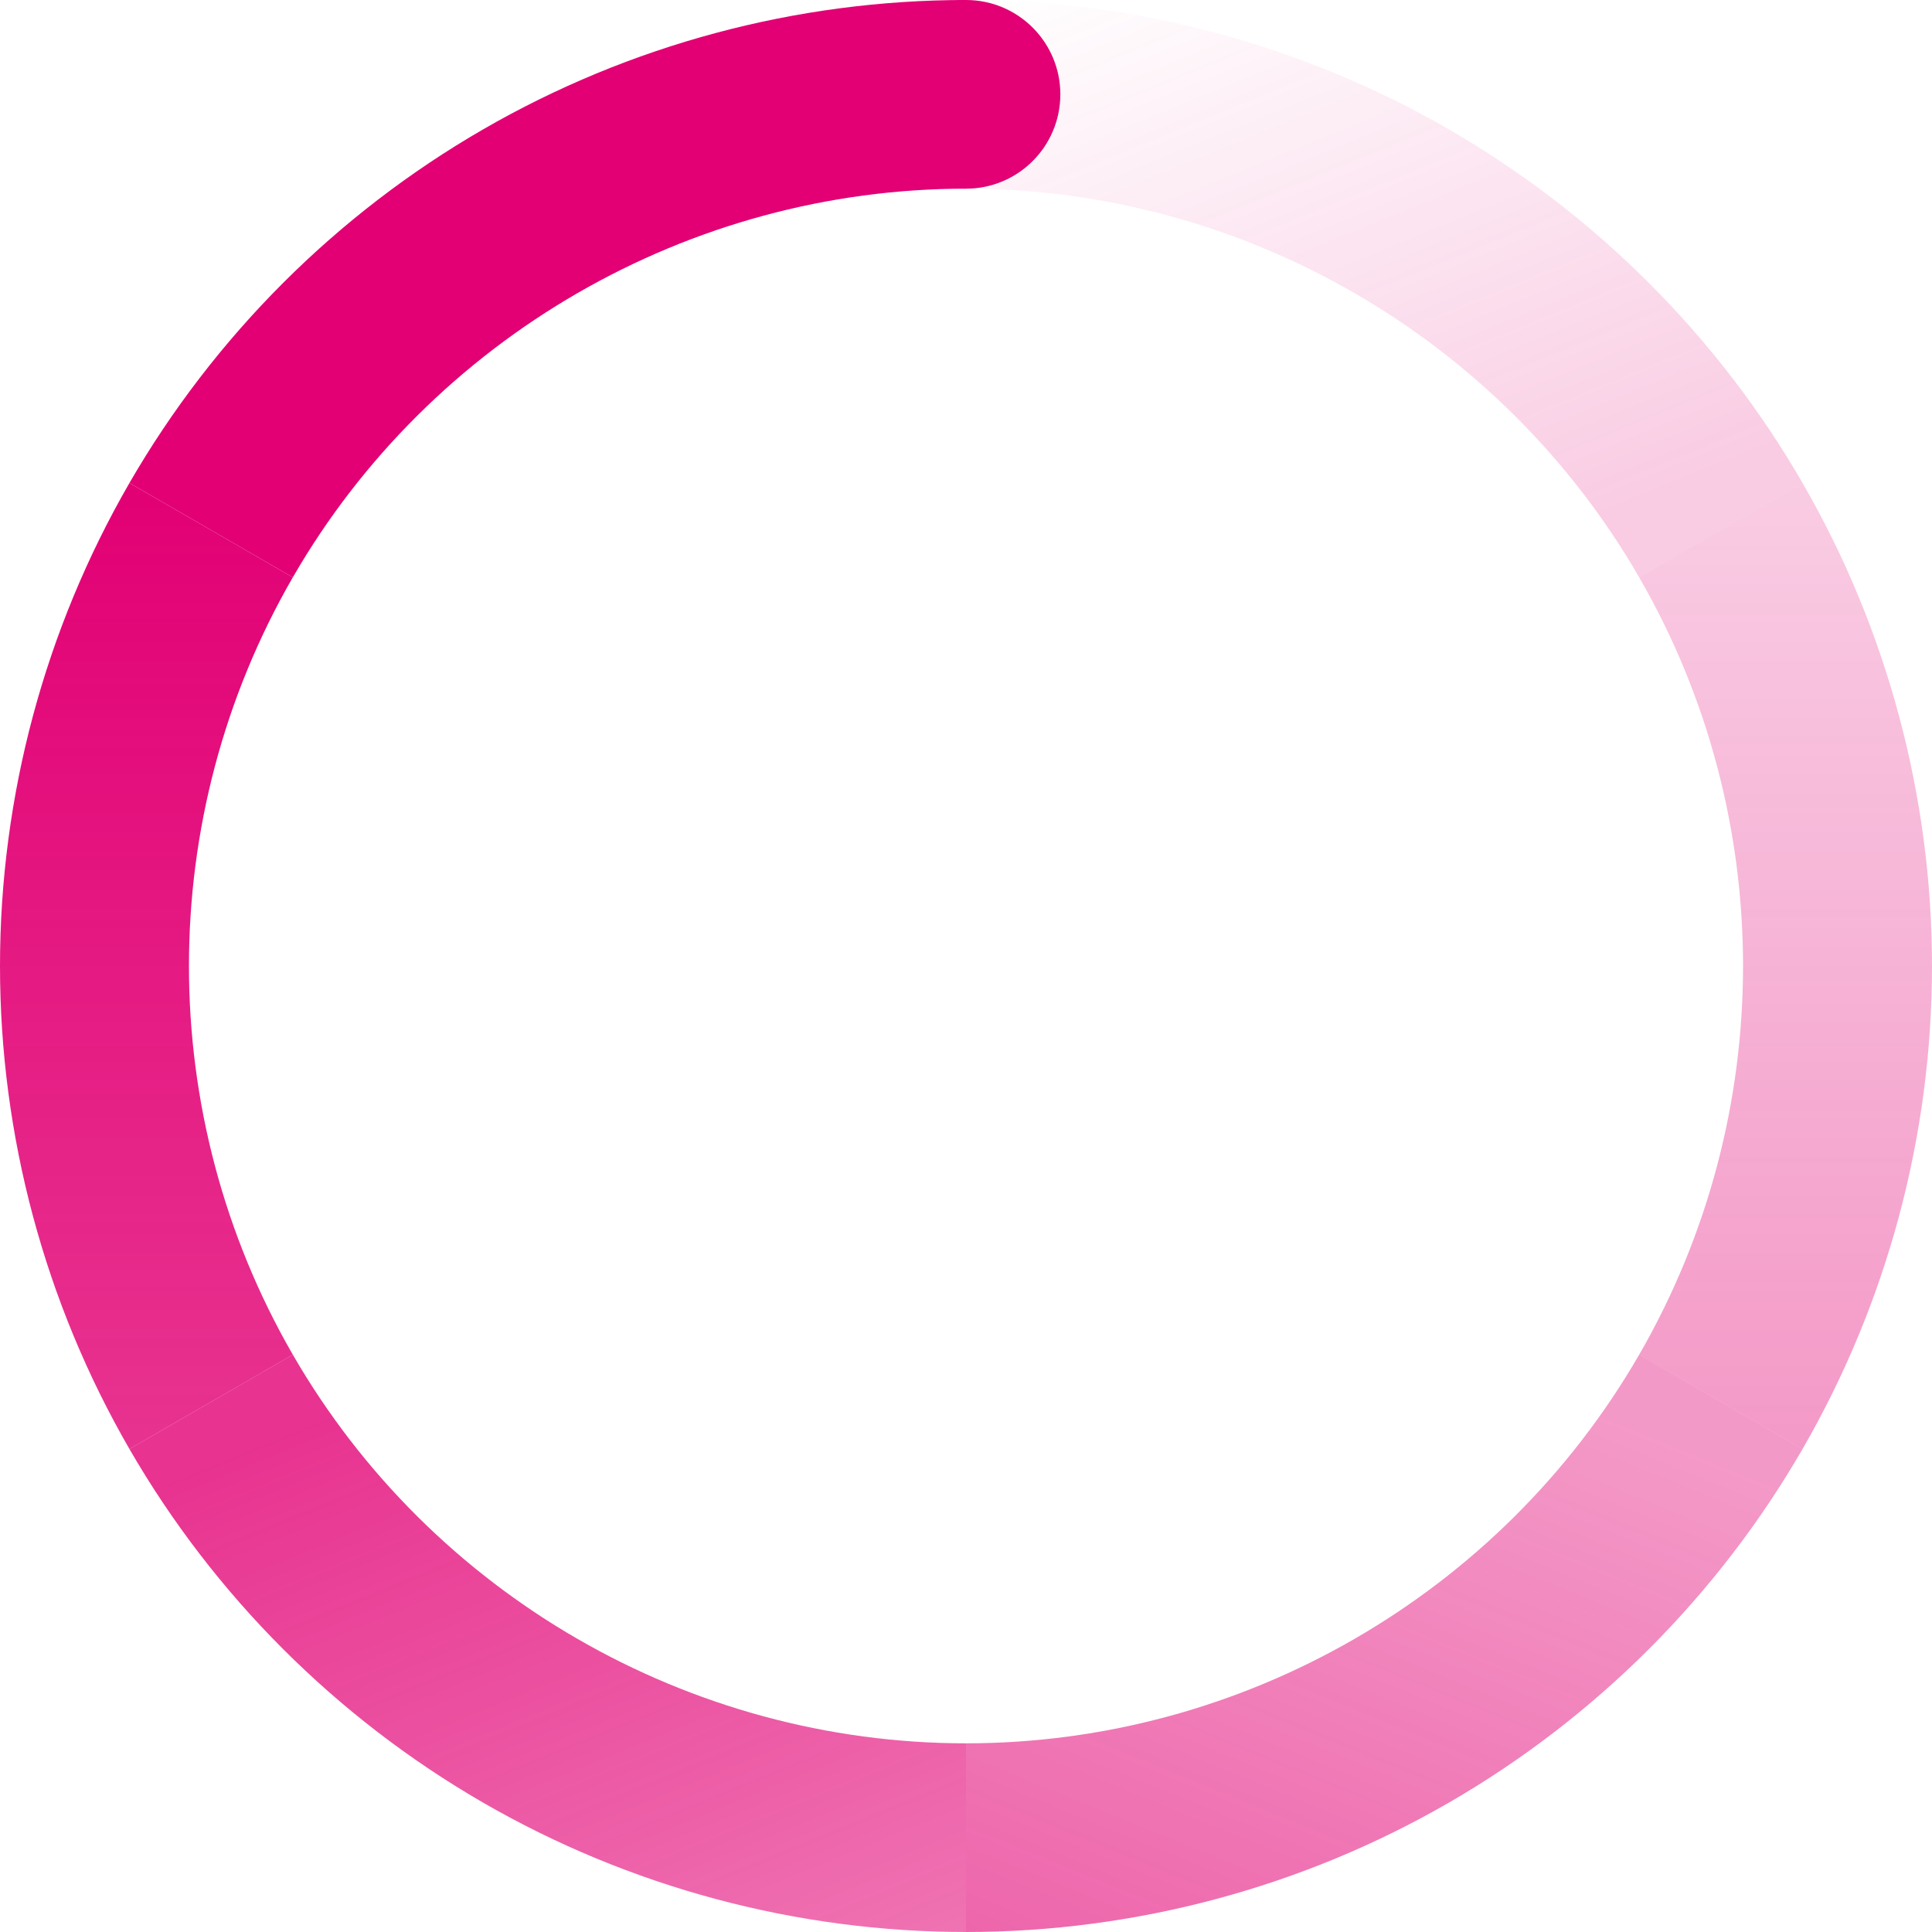 <svg xmlns="http://www.w3.org/2000/svg" version="1.1" width="1024px" height="1024px" x="0" y="0" viewBox="0 0 1024 1024">
  <defs>
    <linearGradient id="t1" gradientUnits="objectBoundingBox" x1="0" y1="0" x2="0.588" y2="1">
        <stop offset="0%" stop-color="#e20074" stop-opacity="0"/>   
        <stop offset="100%" stop-color="#e20074" stop-opacity="0.2"/>   
    </linearGradient>
    <linearGradient id="t2" gradientUnits="objectBoundingBox" x1="0" y1="0" x2="0" y2="1">
        <stop offset="0%" stop-color="#e20074" stop-opacity="0.2"/>   
        <stop offset="100%" stop-color="#e20074" stop-opacity="0.4"/>   
    </linearGradient>
    <linearGradient id="t3" gradientUnits="objectBoundingBox" x1="0.588" y1="0" x2="0" y2="1">
        <stop offset="0%" stop-color="#e20074" stop-opacity="0.4"/>   
        <stop offset="100%" stop-color="#e20074" stop-opacity="0.6"/>   
    </linearGradient>
    <linearGradient id="t4" gradientUnits="objectBoundingBox" x1="1" y1="1" x2="0.412" y2="0">
        <stop offset="0%" stop-color="#e20074" stop-opacity="0.55"/>  
        <stop offset="100%" stop-color="#e20074" stop-opacity="0.8"/>    
    </linearGradient>
    <linearGradient id="t5" gradientUnits="objectBoundingBox" x1="0" y1="1" x2="0" y2="0">
        <stop offset="0%" stop-color="#e20074" stop-opacity="0.8"/> 
        <stop offset="100%" stop-color="#e20074" stop-opacity="1"/>    
    </linearGradient>
    <linearGradient id="t6" gradientUnits="objectBoundingBox" x1="0.412" y1="1" x2="1" y2="0">
        <stop offset="0%" stop-color="#e20074"/>   
        <stop offset="100%" stop-color="#e20074"/>   
    </linearGradient>
  </defs>
  <g transform="translate(100,100)">
    <path fill="url(#t1)" d="M768.8,206C695.4,78.9,558.7,0,412,0l0-100c89.8,0,178.3,23.7,256,68.6 C745.7,13.5,810.5,78.3,855.4,156L768.8,206z"/>
    <path fill="url(#t2)" d="M855.4,668l-86.6-50c73.4-127.1,73.4-284.9,0-412l86.6-50c44.9,77.7,68.6,166.3,68.6,256 C924,501.8,900.3,590.3,855.4,668z"/>
    <path fill="url(#t3)" d="M412,924l0-100c146.7,0,283.4-78.9,356.8-206l86.6,50C810.5,745.7,745.7,810.5,668,855.4 C590.3,900.3,501.8,924,412,924z"/>
    <path fill="url(#t4)" d="M412,924c-89.8,0-178.3-23.7-256-68.6C78.3,810.5,13.5,745.7-31.4,668l86.6-50 C128.6,745.1,265.3,824,412,824L412,924z"/>
    <path fill="url(#t5)" d="M-31.4,668C-76.3,590.3-100,501.8-100,412s23.7-178.3,68.6-256l86.6,50 c-73.4,127.1-73.4,284.9,0,412L-31.4,668z"/>
    <path fill="url(#t6)" d="M55.2,206l-86.6-50C13.5,78.3,78.3,13.5,156-31.4C233.7-76.3,322.2-100,412-100l0,100 C265.3,0,128.6,78.9,55.2,206z"/>
  </g>
  <circle fill="#E20074" cx="512" cy="50" r="50"/>
</svg>